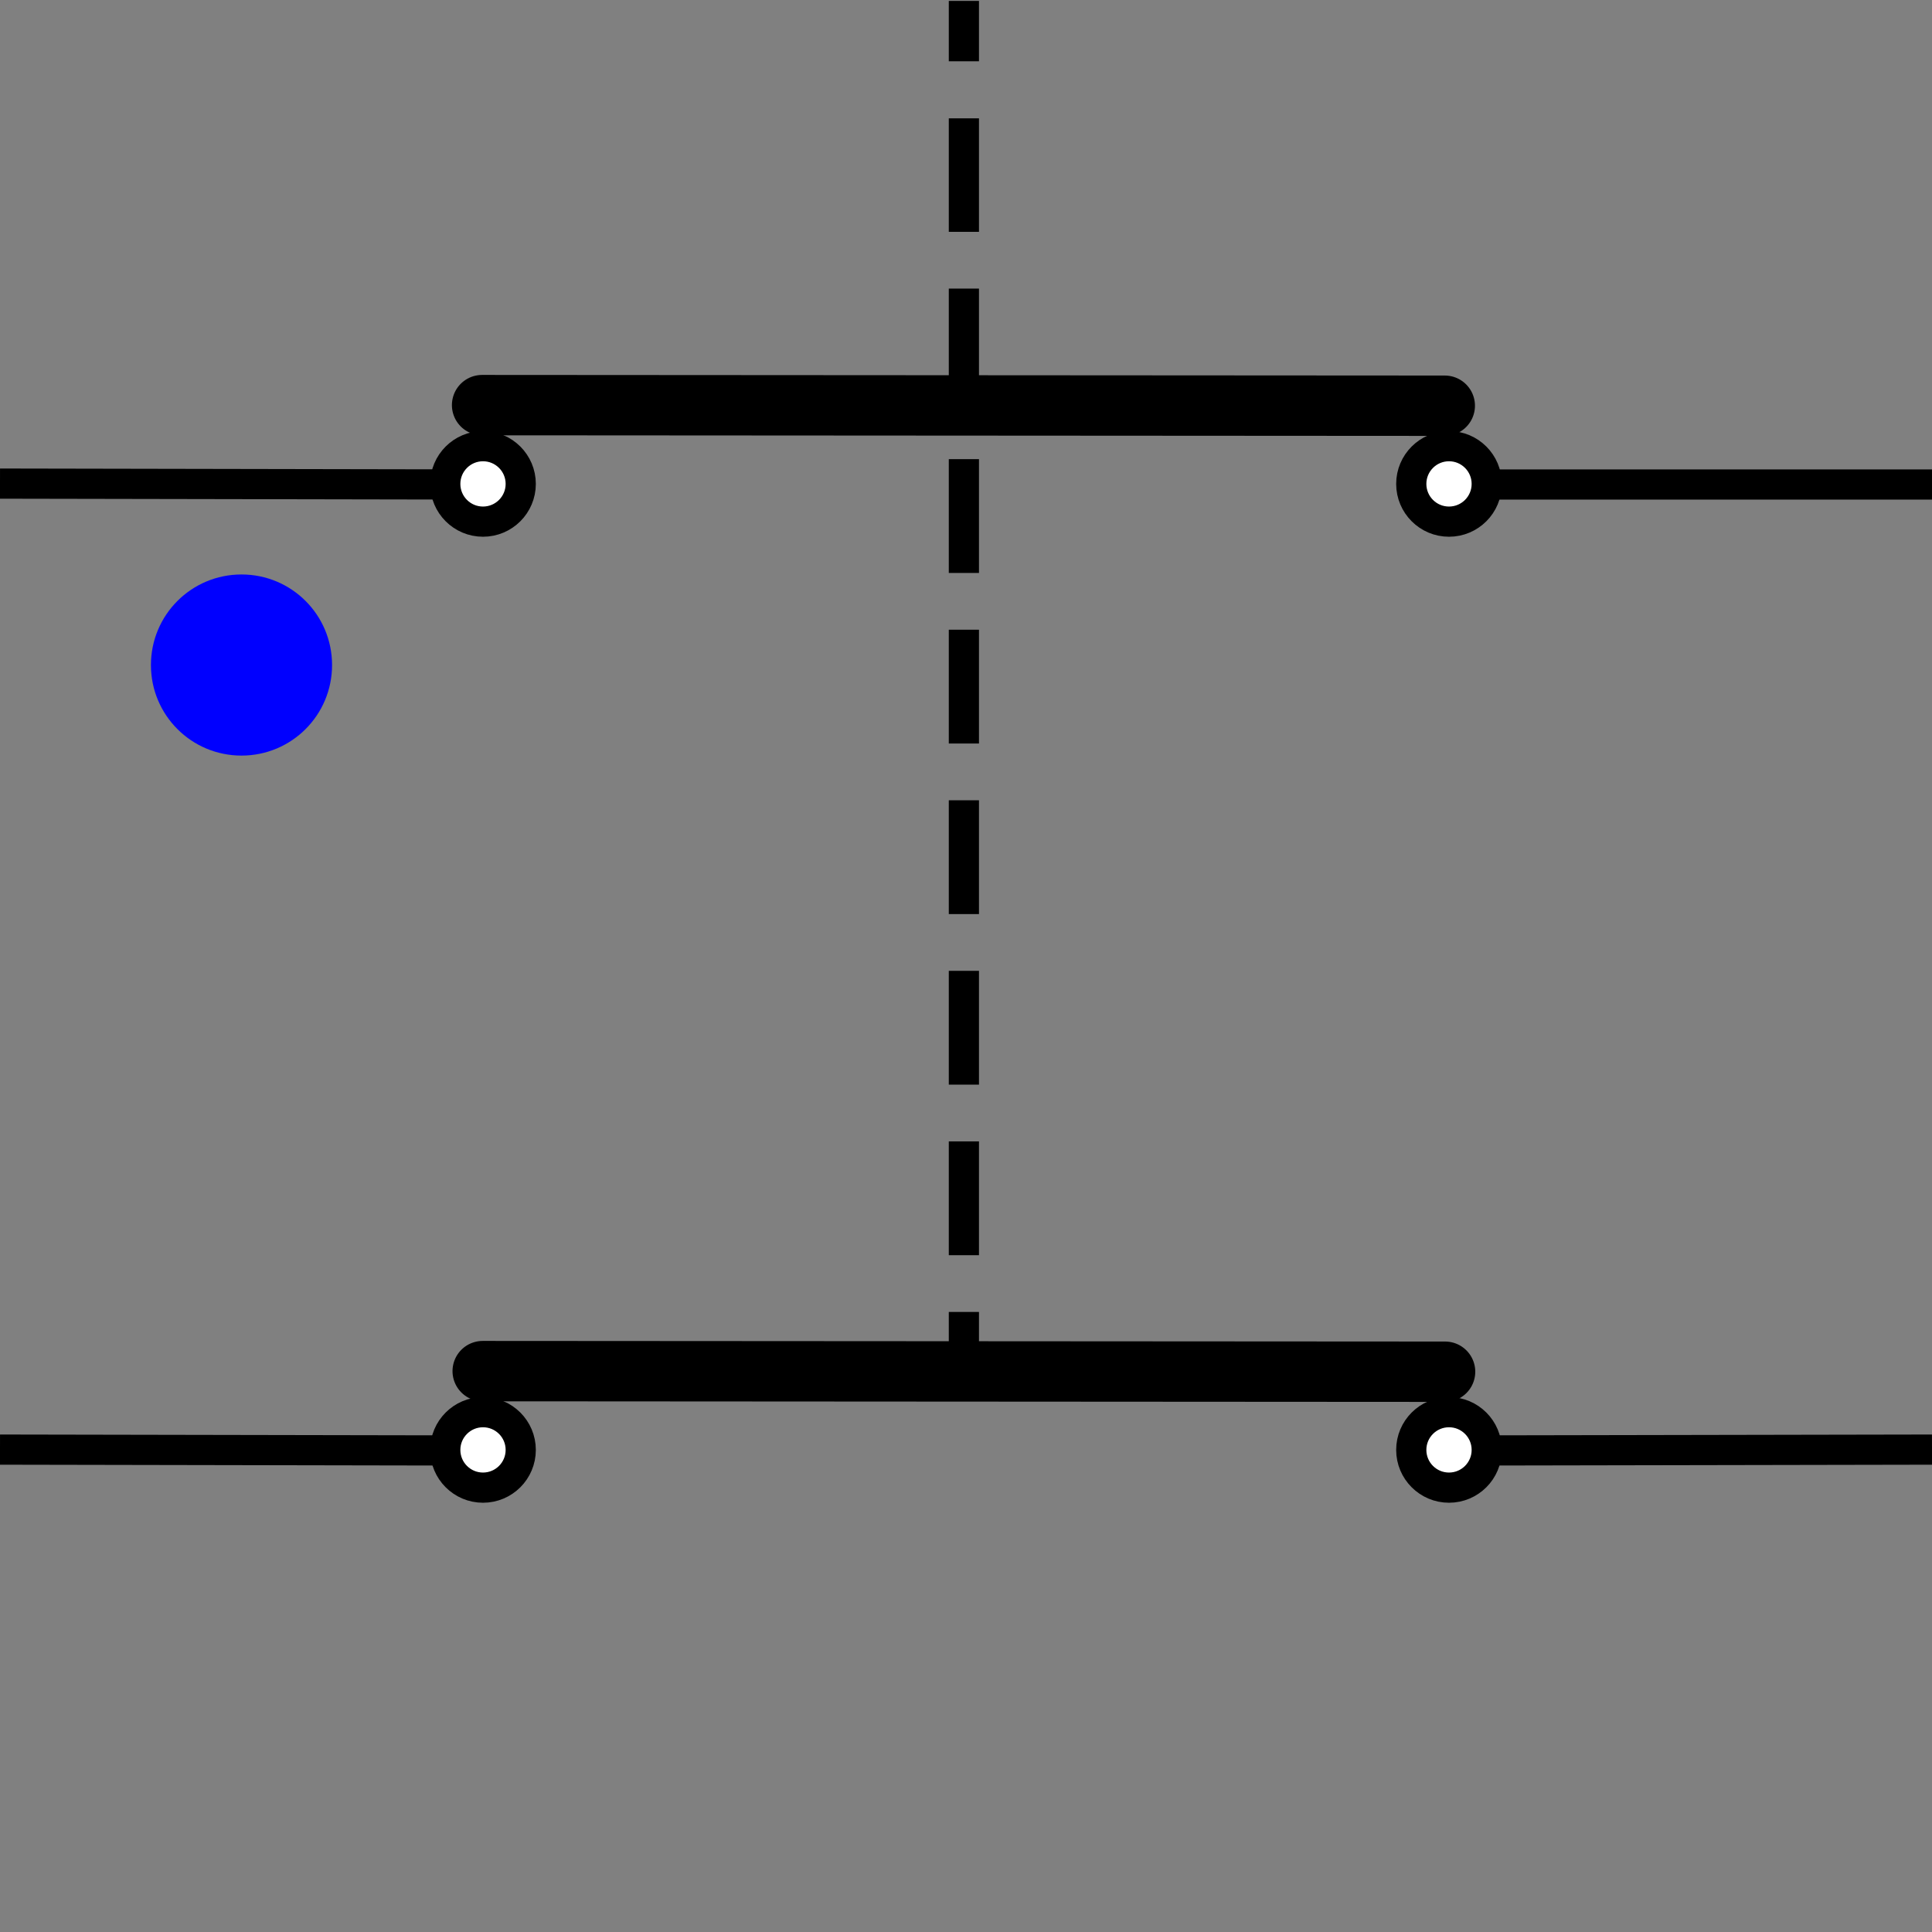 <?xml version="1.0" encoding="UTF-8"?>
<svg id="svg256" xmlns="http://www.w3.org/2000/svg" width="64" height="64" viewBox="0 0 64 64">
  <rect x="0" y="0" width="64" height="64" fill="#808080" stroke="none"/>
  <line x1="64" y1="16.05" x2="48" y2="16.05" style="fill: none; stroke: #000; stroke-miterlimit: 10;"/>
  <line x1="64" y1="48.02" x2="48" y2="48.05" style="fill: none; stroke: #000; stroke-miterlimit: 10;"/>
  <circle cx="48" cy="16.03" r="1.25" style="fill: #fff; stroke: #000; stroke-miterlimit: 10;"/>
  <circle cx="48" cy="48.03" r="1.25" style="fill: #fff; stroke: #000; stroke-miterlimit: 10;"/>
  <line x1="47.86" y1="13.44" x2="15.97" y2="13.42" style="fill: none; stroke: #000; stroke-linecap: round; stroke-miterlimit: 10; stroke-width: 2px;"/>
  <line x1="47.87" y1="45.44" x2="15.99" y2="45.42" style="fill: none; stroke: #000; stroke-linecap: round; stroke-miterlimit: 10; stroke-width: 2px;"/>
  <g>
    <rect x="31.43" y="43.46" width="1" height="2"/>
    <path d="M32.43,41.58h-1v-3.77h1v3.77Zm0-5.65h-1v-3.77h1v3.77Zm0-5.65h-1v-3.77h1v3.77Zm0-5.65h-1v-3.77h1v3.77Zm0-5.65h-1v-3.77h1v3.77Zm0-5.65h-1v-3.77h1v3.77Zm0-5.65h-1V3.92h1v3.77Z"/>
    <rect x="31.43" y=".03" width="1" height="2"/>
  </g>
  <line y1="16.02" x2="16" y2="16.05" style="fill: none; stroke: #000; stroke-miterlimit: 10;"/>
  <line x1="0" y1="48.02" x2="16" y2="48.05" style="fill: none; stroke: #000; stroke-miterlimit: 10;"/>
  <circle cx="16" cy="16.03" r="1.25" style="fill: #fff; stroke: #000; stroke-miterlimit: 10;"/>
  <circle cx="16" cy="48.03" r="1.25" style="fill: #fff; stroke: #000; stroke-miterlimit: 10;"/>
  <path id="path304" d="M5,22.03c0,1.66,1.34,3,3,3s3-1.34,3-3c0-1.66-1.34-3-3-3-1.66,0-3,1.34-3,3" style="fill: blue;"/>
</svg>